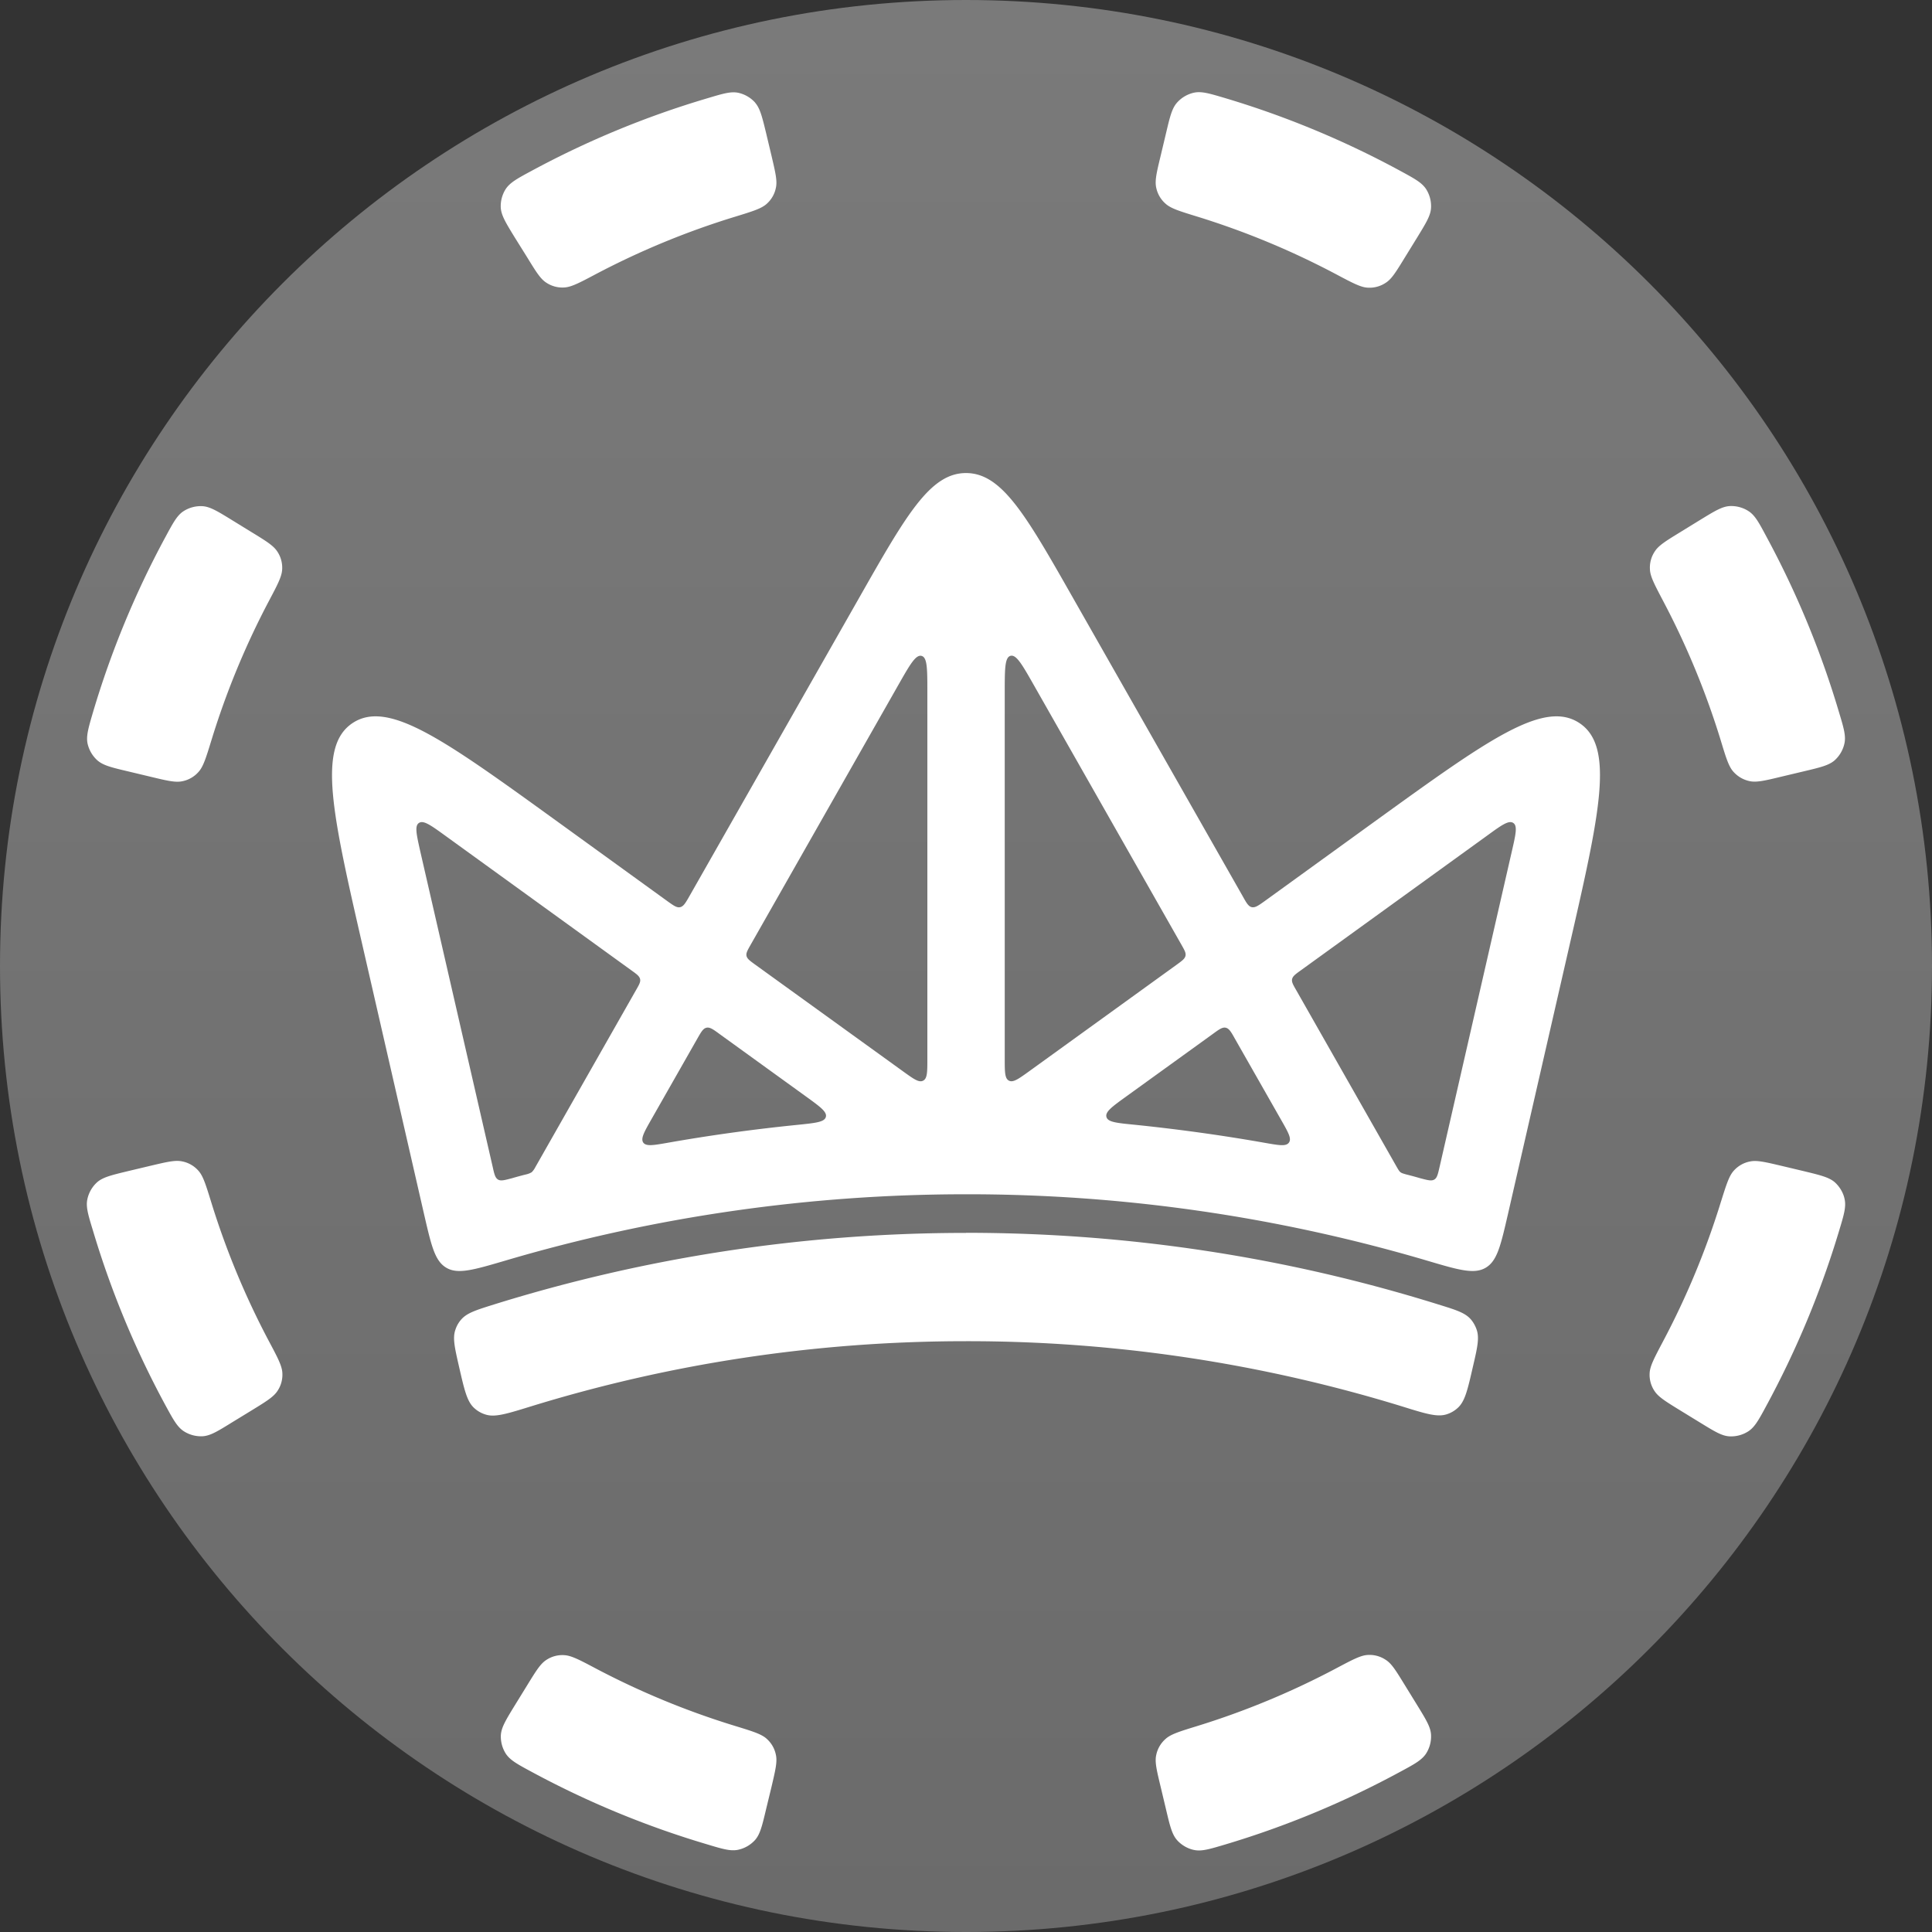 <svg xmlns="http://www.w3.org/2000/svg" width="20" height="20" fill="#000000"><rect width="100%" height="100%" fill="#333333" stroke="none"/><g fill-rule="evenodd" clip-path="url(#a)" clip-rule="evenodd"><path fill="url(#b)" d="M20 10c0 5.523-4.477 10-10 10S0 15.523 0 10 4.477 0 10 0s10 4.477 10 10"/><path fill="#FFFFFF" d="M7.817 19.047c.052-.06.073-.147.114-.32l.055-.227c.041-.175.062-.262.046-.334a.3.3 0 0 0-.094-.165c-.054-.05-.145-.078-.328-.134a8.3 8.3 0 0 1-1.446-.597c-.168-.089-.252-.133-.325-.136a.3.3 0 0 0-.184.05c-.062.04-.108.116-.202.269l-.122.198c-.094.153-.14.229-.146.308a.33.33 0 0 0 .053.198c.045.066.12.107.269.187a9.5 9.5 0 0 0 1.811.748c.162.049.244.073.322.057a.33.33 0 0 0 .177-.102m6.997-16.894c-.005.08-.052.156-.145.308l-.122.198c-.094.153-.14.23-.203.269a.3.3 0 0 1-.183.05c-.074-.003-.158-.048-.326-.137a8.3 8.3 0 0 0-1.445-.6c-.182-.056-.273-.084-.327-.135a.3.3 0 0 1-.094-.164c-.016-.072.005-.16.047-.333l.054-.227c.041-.174.062-.261.115-.32a.33.33 0 0 1 .177-.103c.078-.016.16.009.322.057a9.5 9.5 0 0 1 1.81.752c.149.081.223.121.268.188a.33.33 0 0 1 .052.197m0 15.804c-.005-.08-.051-.155-.145-.308l-.122-.198c-.094-.153-.14-.23-.203-.269a.3.3 0 0 0-.183-.05c-.074.003-.158.048-.326.137a8.3 8.3 0 0 1-1.445.6c-.182.056-.273.084-.327.135a.3.3 0 0 0-.094.165c-.016.071.005.158.047.332l.054.227c.041.174.062.261.115.321.044.05.11.089.177.102.078.016.16-.009.322-.057a9.5 9.5 0 0 0 1.81-.752c.149-.08.223-.121.268-.188a.33.33 0 0 0 .052-.197M7.817 1.063c.052.06.073.147.115.32l.054.227c.041.175.062.262.046.334a.3.3 0 0 1-.094.165c-.054.05-.145.078-.327.134a8.3 8.3 0 0 0-1.447.597c-.168.089-.252.133-.325.136a.3.3 0 0 1-.184-.05c-.062-.04-.108-.116-.202-.269L5.33 2.46c-.094-.153-.14-.229-.146-.308a.33.33 0 0 1 .053-.198c.045-.066.12-.107.269-.187a9.5 9.5 0 0 1 1.811-.748C7.481.97 7.562.945 7.64.96a.33.33 0 0 1 .177.102m-5.411 13.66c-.152.094-.228.141-.308.146a.33.33 0 0 1-.197-.053c-.066-.044-.107-.118-.188-.267a9.5 9.5 0 0 1-.751-1.81c-.05-.163-.074-.244-.058-.322a.33.33 0 0 1 .102-.178c.06-.052.147-.073.321-.115l.227-.054c.174-.041.26-.062.333-.046a.3.3 0 0 1 .165.094c.05.054.078.145.134.326a8.3 8.3 0 0 0 .6 1.445c.09.169.134.253.137.326a.3.3 0 0 1-.05.184c-.04.062-.116.109-.269.203zm16.266-6.737c.173-.041.26-.062.32-.114a.33.33 0 0 0 .102-.177c.016-.078-.008-.16-.057-.322a9.5 9.5 0 0 0-.748-1.811c-.08-.15-.12-.225-.187-.269a.33.33 0 0 0-.197-.053c-.08.005-.156.052-.308.145l-.2.123c-.152.093-.228.14-.267.202a.3.3 0 0 0-.05.183c.002.074.047.158.135.326a8.3 8.3 0 0 1 .598 1.446c.055.182.083.273.133.327q.068.074.165.095c.072.016.16-.005.334-.047zM1.009 7.872c.06.052.146.073.32.114l.226.054c.175.042.262.063.334.047a.3.3 0 0 0 .165-.095c.05-.054.078-.145.134-.327a8.3 8.3 0 0 1 .597-1.446c.089-.168.133-.252.136-.326a.3.3 0 0 0-.05-.183c-.04-.062-.116-.109-.268-.202l-.2-.123c-.151-.093-.228-.14-.307-.145a.33.33 0 0 0-.198.053c-.066.044-.106.119-.187.269a9.5 9.5 0 0 0-.748 1.81c-.048.163-.072.245-.057.323a.33.33 0 0 0 .103.177m16.893 6.997c-.08-.005-.155-.052-.307-.145l-.199-.122c-.153-.094-.229-.141-.269-.203a.3.3 0 0 1-.05-.184c.003-.073.048-.157.137-.326a8.3 8.3 0 0 0 .6-1.445c.057-.181.085-.272.135-.326a.3.3 0 0 1 .165-.094c.072-.016.159.005.333.046l.227.054c.173.042.26.063.32.115.05.045.09.111.102.178.016.078-.008.16-.057.322a9.6 9.6 0 0 1-.752 1.81c-.08.149-.121.223-.187.267a.33.33 0 0 1-.198.053M3.76 9.82c-.32-1.394-.479-2.09-.11-2.335.37-.245.95.174 2.108 1.011l1.147.83c.067.048.101.073.136.065s.056-.044.097-.116l1.75-3.076c.493-.868.74-1.302 1.112-1.302s.62.434 1.113 1.302l1.75 3.076c.04.072.061.109.096.116s.069-.017.136-.065l1.147-.83c1.159-.837 1.738-1.256 2.108-1.011.369.244.21.941-.11 2.334l-.631 2.755c-.074.32-.11.48-.23.55s-.282.022-.606-.074A16.8 16.8 0 0 0 10 12.363c-1.613 0-3.226.23-4.773.688-.324.095-.487.143-.606.073-.12-.07-.156-.23-.23-.55zM5.3 12.197c-.077.02-.115.031-.144.014-.03-.018-.039-.056-.056-.133l-.75-3.267c-.039-.175-.059-.262-.013-.292s.119.021.264.126l1.935 1.4c.056.04.083.06.09.09s-.01.059-.044.118l-1.04 1.829a.2.2 0 0 1-.038.053.2.2 0 0 1-.06.023q-.073.018-.144.039m2.15-1.492c-.068-.05-.102-.074-.137-.066s-.055.044-.096.116l-.476.836c-.074.13-.11.195-.082.237.03.041.104.028.253.002.407-.072.86-.137 1.348-.186.183-.019.274-.028.289-.081s-.06-.107-.208-.214zm4.211.644c-.148.107-.222.16-.207.214.014.053.105.062.288.08.488.05.941.115 1.348.187.15.026.223.04.253-.002s-.008-.107-.082-.237l-.476-.836c-.04-.072-.061-.108-.096-.116s-.069.017-.136.066zm.567-1.573c.034.06.051.089.044.119s-.034.05-.089.09l-1.528 1.104c-.111.08-.167.12-.21.098-.044-.022-.044-.09-.044-.227V7.169c0-.243 0-.364.06-.38.06-.015.12.09.24.301zm1.238.269c-.056.04-.083.06-.09.09s.01.059.044.118l1.04 1.829c.017.029.025.043.038.053s.029.014.06.023q.073.018.144.039c.077.02.115.031.145.014s.038-.056.056-.133l.748-3.267c.04-.175.06-.262.014-.292s-.119.021-.263.126zM9.6 10.96c0 .137 0 .205-.044.227-.043.023-.099-.018-.21-.098L7.818 9.986c-.055-.04-.083-.06-.09-.09s.011-.06.045-.12L9.3 7.09c.12-.211.18-.316.24-.3.06.015.06.136.06.379zm.4 1.802c1.701 0 3.342.259 4.884.74.188.058.282.087.342.156.026.03.047.068.06.106.03.086.008.185-.038.382-.055.24-.082.36-.157.428a.3.3 0 0 1-.116.067c-.097.031-.218-.006-.461-.082A15.3 15.3 0 0 0 10 13.884c-1.571 0-3.087.237-4.514.678-.243.075-.364.112-.46.081a.3.3 0 0 1-.117-.067c-.075-.068-.102-.188-.157-.428-.045-.197-.068-.296-.038-.382a.3.3 0 0 1 .06-.106c.06-.069.154-.098.342-.157 1.543-.48 3.183-.74 4.884-.74"/></g><defs><linearGradient id="b" x1="10" x2="10" y1=".071" y2="19.977" gradientUnits="userSpaceOnUse"><stop offset=".002" stop-color="#7A7A7A"/><stop offset="1" stop-color="#6B6B6B"/></linearGradient><clipPath id="a"><path fill="#FFFFFF" d="M0 0h20v20H0z"/></clipPath></defs></svg>